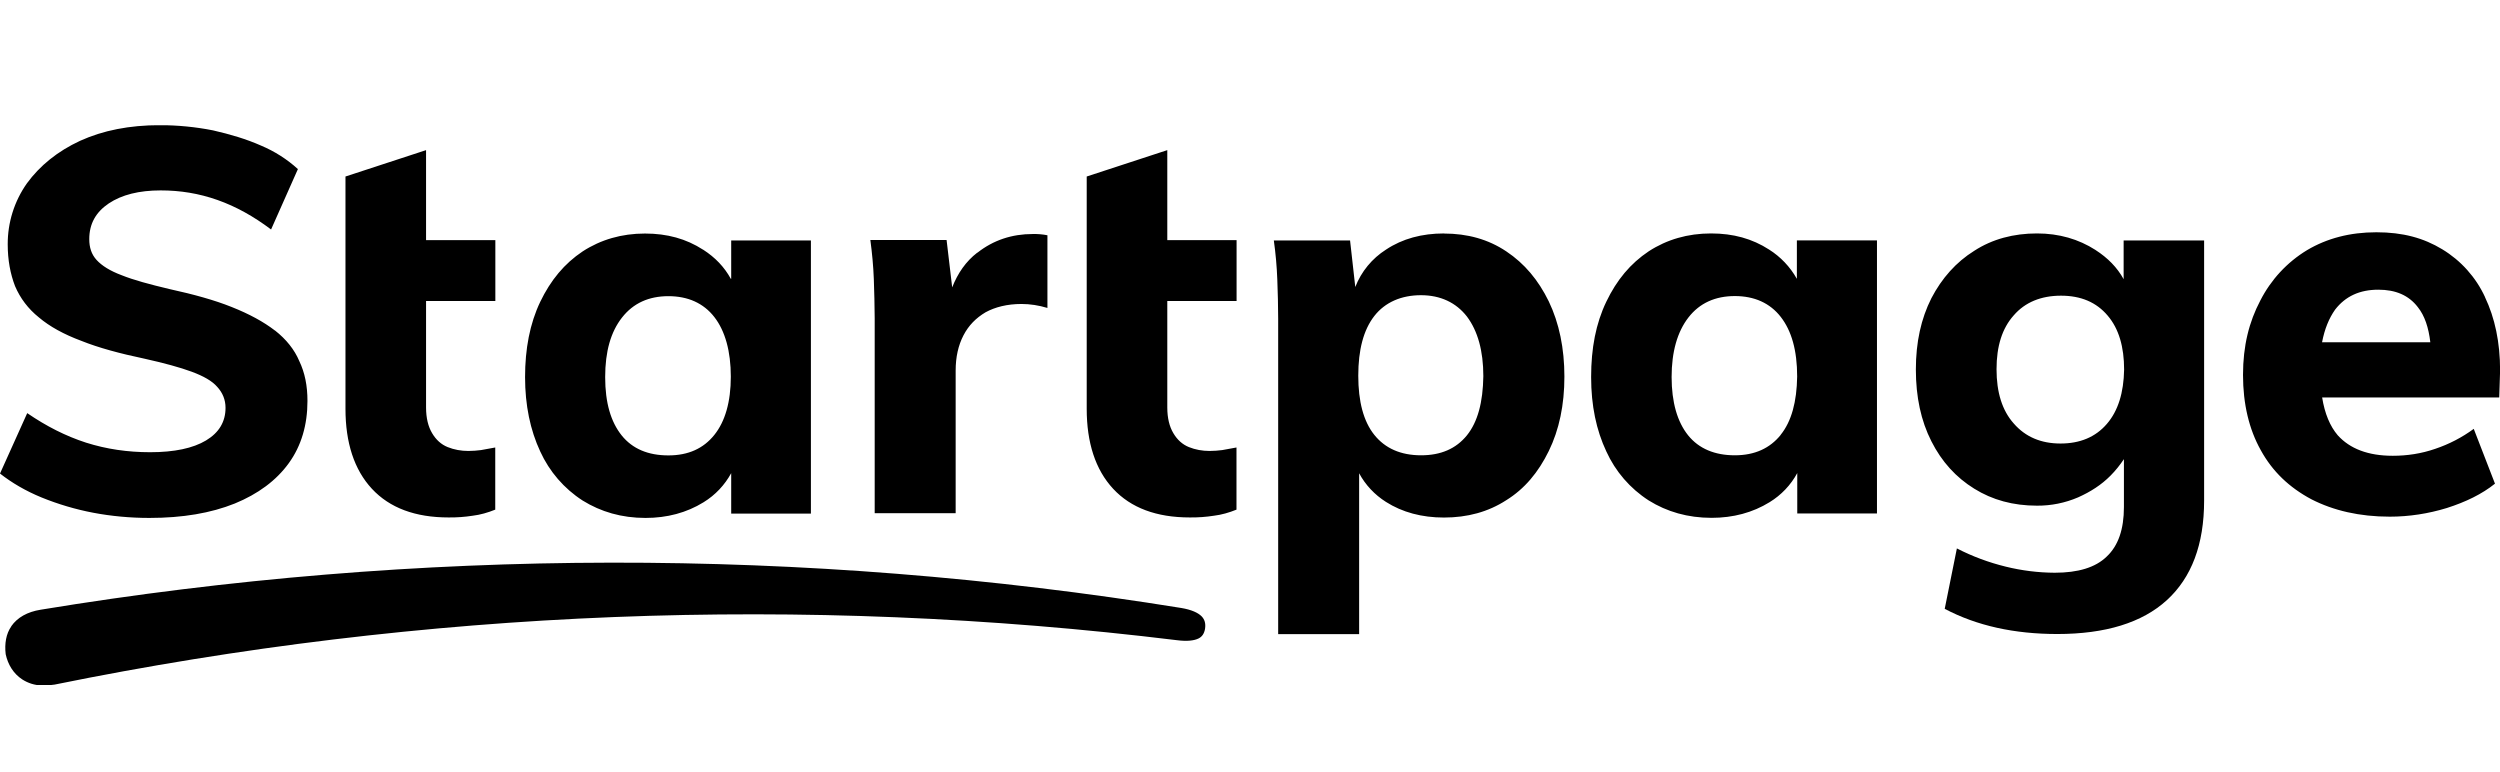 <?xml version="1.0" encoding="UTF-8"?><svg id="a" xmlns="http://www.w3.org/2000/svg" xmlns:xlink="http://www.w3.org/1999/xlink" viewBox="0 0 259.06 80"><defs><style>.c{fill:none;}.c,.d{stroke-width:0px;}.e{clip-path:url(#b);}.d{fill-rule:evenodd;}</style><clipPath id="b"><rect class="c" y="12.98" width="259.06" height="58"/></clipPath></defs><g class="e"><path class="d" d="m1.17,64.89c.63-.9,1.66-1.49,3.05-1.71,39.13-6.44,79.03-6.5,118.18-.18,1.08.18,1.75.5,2.11.86.31.32.45.72.36,1.31-.09.5-.31.81-.67.99-.45.22-1.17.32-2.24.18-38.76-4.74-78.03-3.19-116.3,4.6-.36.05-.72.09-1.03.09h-.31c-.72-.02-1.42-.24-2.02-.63-.9-.59-1.48-1.53-1.71-2.61-.13-1.08.04-2.12.58-2.88h0Z"/><path class="d" d="m28.49,34.25c-1.17-.9-2.65-1.71-4.49-2.44-1.79-.72-3.95-1.31-6.41-1.85-2.11-.5-3.77-.95-4.98-1.44-1.21-.45-2.06-.99-2.6-1.58-.54-.59-.76-1.31-.76-2.16,0-1.58.67-2.79,2.02-3.7,1.35-.9,3.14-1.35,5.38-1.35,2.02,0,3.95.31,5.88.99,1.93.68,3.77,1.71,5.56,3.06l2.78-6.26c-1.12-1.02-2.41-1.84-3.81-2.43-1.53-.68-3.19-1.17-4.98-1.58-1.82-.36-3.67-.54-5.52-.54-3.14,0-5.88.54-8.26,1.62-2.33,1.08-4.17,2.57-5.52,4.42-1.3,1.85-1.99,4.05-1.98,6.31,0,1.62.27,3.06.76,4.33.54,1.26,1.35,2.34,2.47,3.24,1.12.95,2.6,1.76,4.4,2.43,1.79.72,3.99,1.31,6.55,1.85,2.02.45,3.68.9,4.89,1.35,1.21.45,2.11.95,2.65,1.58.54.59.85,1.31.85,2.16,0,1.44-.67,2.57-2.02,3.38-1.35.81-3.28,1.22-5.79,1.22-2.33,0-4.53-.32-6.64-.99-2.11-.68-4.13-1.71-6.1-3.06l-2.82,6.26c1.21.95,2.65,1.8,4.31,2.48,1.72.7,3.51,1.23,5.34,1.58,1.88.36,3.86.54,5.83.54,3.45,0,6.37-.5,8.84-1.49,2.42-.99,4.31-2.39,5.61-4.19,1.3-1.8,1.93-3.97,1.93-6.44,0-1.58-.27-2.93-.85-4.14-.49-1.17-1.35-2.25-2.51-3.16h0Zm15.7-18.7h-.04s0,0,0,0h.04Zm-.04.01v9.32h7.18v6.31h-7.18v11.04c0,1.08.22,1.98.63,2.66.4.68.94,1.17,1.61,1.44.67.27,1.39.4,2.15.4.45,0,.9-.04,1.3-.09.45-.09.94-.18,1.48-.27v6.44c-.76.31-1.57.54-2.33.63-.83.13-1.67.19-2.51.18-3.45,0-6.1-.99-7.94-2.97-1.84-1.98-2.74-4.78-2.74-8.29v-24.07l8.34-2.73h0Zm28.71,10.31c1.26.81,2.2,1.8,2.87,3.02h.04v-3.97h8.26v28.3h-8.26v-4.19c-.67,1.22-1.62,2.25-2.87,3.02-1.75,1.08-3.77,1.62-6.01,1.62-2.47,0-4.62-.63-6.51-1.8-1.93-1.24-3.45-3.01-4.4-5.09-1.03-2.21-1.57-4.78-1.57-7.7s.49-5.54,1.57-7.8c1.08-2.25,2.51-3.97,4.4-5.23,1.88-1.22,4.04-1.85,6.46-1.85,2.29,0,4.26.54,6.01,1.67Zm-3.59,21.32c2.06,0,3.63-.72,4.75-2.12,1.12-1.39,1.71-3.43,1.71-6.04s-.58-4.73-1.71-6.18c-1.12-1.44-2.74-2.16-4.76-2.16s-3.63.72-4.8,2.21c-1.17,1.49-1.75,3.51-1.75,6.18s.59,4.64,1.71,6.04c1.12,1.39,2.74,2.07,4.84,2.07h0Zm51.73-31.64h-.04s0,0,0,0h.04Zm-.04.01v9.32h7.18v6.31h-7.18v11.04c0,1.08.22,1.98.63,2.66.4.68.94,1.17,1.61,1.44.67.27,1.39.4,2.15.4.45,0,.9-.04,1.3-.09.45-.09.94-.18,1.48-.27v6.44c-.76.31-1.57.54-2.33.63-.83.13-1.67.19-2.51.18-3.45,0-6.1-.99-7.94-2.97-1.84-1.98-2.74-4.78-2.74-8.29v-24.07s8.34-2.73,8.34-2.73Zm28.67,8.64c2.42,0,4.58.59,6.46,1.85,1.89,1.26,3.32,2.97,4.4,5.18,1.08,2.25,1.62,4.87,1.62,7.8s-.54,5.5-1.62,7.71c-1.08,2.21-2.51,3.92-4.4,5.09-1.88,1.22-4.04,1.8-6.46,1.8-2.29,0-4.31-.54-6.01-1.62-1.17-.74-2.13-1.76-2.78-2.97v16.67h-8.39v-32.67c0-1.35-.04-2.71-.09-4.06-.05-1.36-.17-2.71-.36-4.06h7.9l.54,4.82c.62-1.6,1.74-2.96,3.19-3.88,1.7-1.13,3.72-1.67,6.01-1.67h0Zm-2.38,22.98c2.06,0,3.63-.68,4.76-2.07,1.12-1.39,1.66-3.43,1.7-6.13,0-2.62-.58-4.69-1.7-6.18-1.12-1.44-2.74-2.21-4.76-2.21s-3.72.72-4.84,2.16c-1.12,1.44-1.66,3.51-1.66,6.18s.54,4.73,1.66,6.13,2.74,2.12,4.85,2.12Zm38.94-18.3c-.69-1.23-1.68-2.27-2.87-3.02-1.75-1.13-3.72-1.67-6.01-1.67-2.42,0-4.58.63-6.46,1.85-1.89,1.26-3.32,2.97-4.4,5.23-1.08,2.25-1.57,4.82-1.57,7.8s.54,5.5,1.57,7.7c.95,2.09,2.47,3.85,4.4,5.09,1.88,1.17,4.04,1.8,6.51,1.8,2.24,0,4.26-.54,6.01-1.62,1.21-.74,2.2-1.78,2.87-3.02v4.19h8.26v-28.3h-8.3v3.96h0Zm-1.66,16.18c-1.12,1.39-2.69,2.12-4.76,2.12s-3.72-.68-4.84-2.07c-1.12-1.39-1.71-3.43-1.71-6.04s.59-4.69,1.75-6.18,2.78-2.21,4.8-2.21,3.64.72,4.76,2.16c1.12,1.44,1.7,3.47,1.7,6.18-.04,2.61-.58,4.64-1.71,6.04h0Zm32.62-19.15c1.26.81,2.24,1.8,2.91,3.02v-4.01h8.34v26.95c0,4.55-1.3,7.98-3.86,10.32-2.56,2.34-6.37,3.51-11.35,3.51-4.44,0-8.34-.85-11.67-2.61l1.26-6.26c1.61.83,3.31,1.46,5.07,1.89,1.66.41,3.36.62,5.07.63,2.42,0,4.22-.54,5.38-1.67,1.21-1.13,1.79-2.84,1.79-5.14v-4.96c-.4.59-.85,1.17-1.39,1.71-.94.95-2.06,1.67-3.36,2.25-1.35.58-2.8.87-4.26.86-2.47,0-4.62-.59-6.5-1.76-1.89-1.17-3.37-2.79-4.44-4.91-1.08-2.12-1.61-4.6-1.61-7.44s.54-5.27,1.61-7.39c1.08-2.07,2.56-3.74,4.44-4.91,1.88-1.22,4.08-1.8,6.5-1.8,2.29,0,4.31.59,6.06,1.71h0Zm-3.63,20.05c2.02,0,3.63-.67,4.8-2.03,1.17-1.35,1.75-3.25,1.79-5.63,0-2.34-.54-4.23-1.7-5.59-1.17-1.39-2.78-2.07-4.84-2.07s-3.72.68-4.89,2.03c-1.21,1.35-1.79,3.2-1.79,5.59s.58,4.28,1.79,5.63c1.21,1.39,2.83,2.07,4.84,2.07h0Zm-112.25-19.78c-1.17.9-2.02,2.12-2.6,3.6l-.58-4.91h-7.9c.18,1.35.31,2.7.36,4.06.04,1.35.09,2.71.09,4.06v20.19h8.39v-14.78c0-1.39.27-2.61.81-3.65s1.3-1.8,2.29-2.39c.99-.54,2.24-.86,3.72-.86.9,0,1.79.14,2.69.41v-7.53c-.5-.1-1.01-.14-1.52-.13-2.15,0-4.08.63-5.74,1.94h0Zm156.23,4.6c1.03,2.16,1.57,4.69,1.57,7.62l-.09,2.79h-18.35c.27,1.67.81,2.97,1.62,3.92,1.26,1.39,3.14,2.12,5.7,2.12,1.48,0,2.96-.22,4.4-.72,1.43-.48,2.78-1.18,3.99-2.07l2.2,5.68c-1.35,1.08-3.01,1.89-4.98,2.52-1.92.59-3.92.9-5.92.9-3.14,0-5.83-.63-8.12-1.8-2.29-1.22-4.04-2.88-5.25-5.09-1.21-2.16-1.84-4.78-1.84-7.8s.63-5.5,1.79-7.7c1.1-2.16,2.77-3.97,4.85-5.23,2.06-1.22,4.44-1.85,7.18-1.85s4.89.59,6.82,1.76c1.94,1.17,3.49,2.9,4.44,4.96Zm-15.53,1.31c-.63.9-1.08,1.98-1.35,3.38h11.22c-.18-1.53-.58-2.75-1.3-3.65-.94-1.22-2.29-1.8-4.09-1.8-1.93,0-3.41.68-4.48,2.07h0Z"/></g></svg>